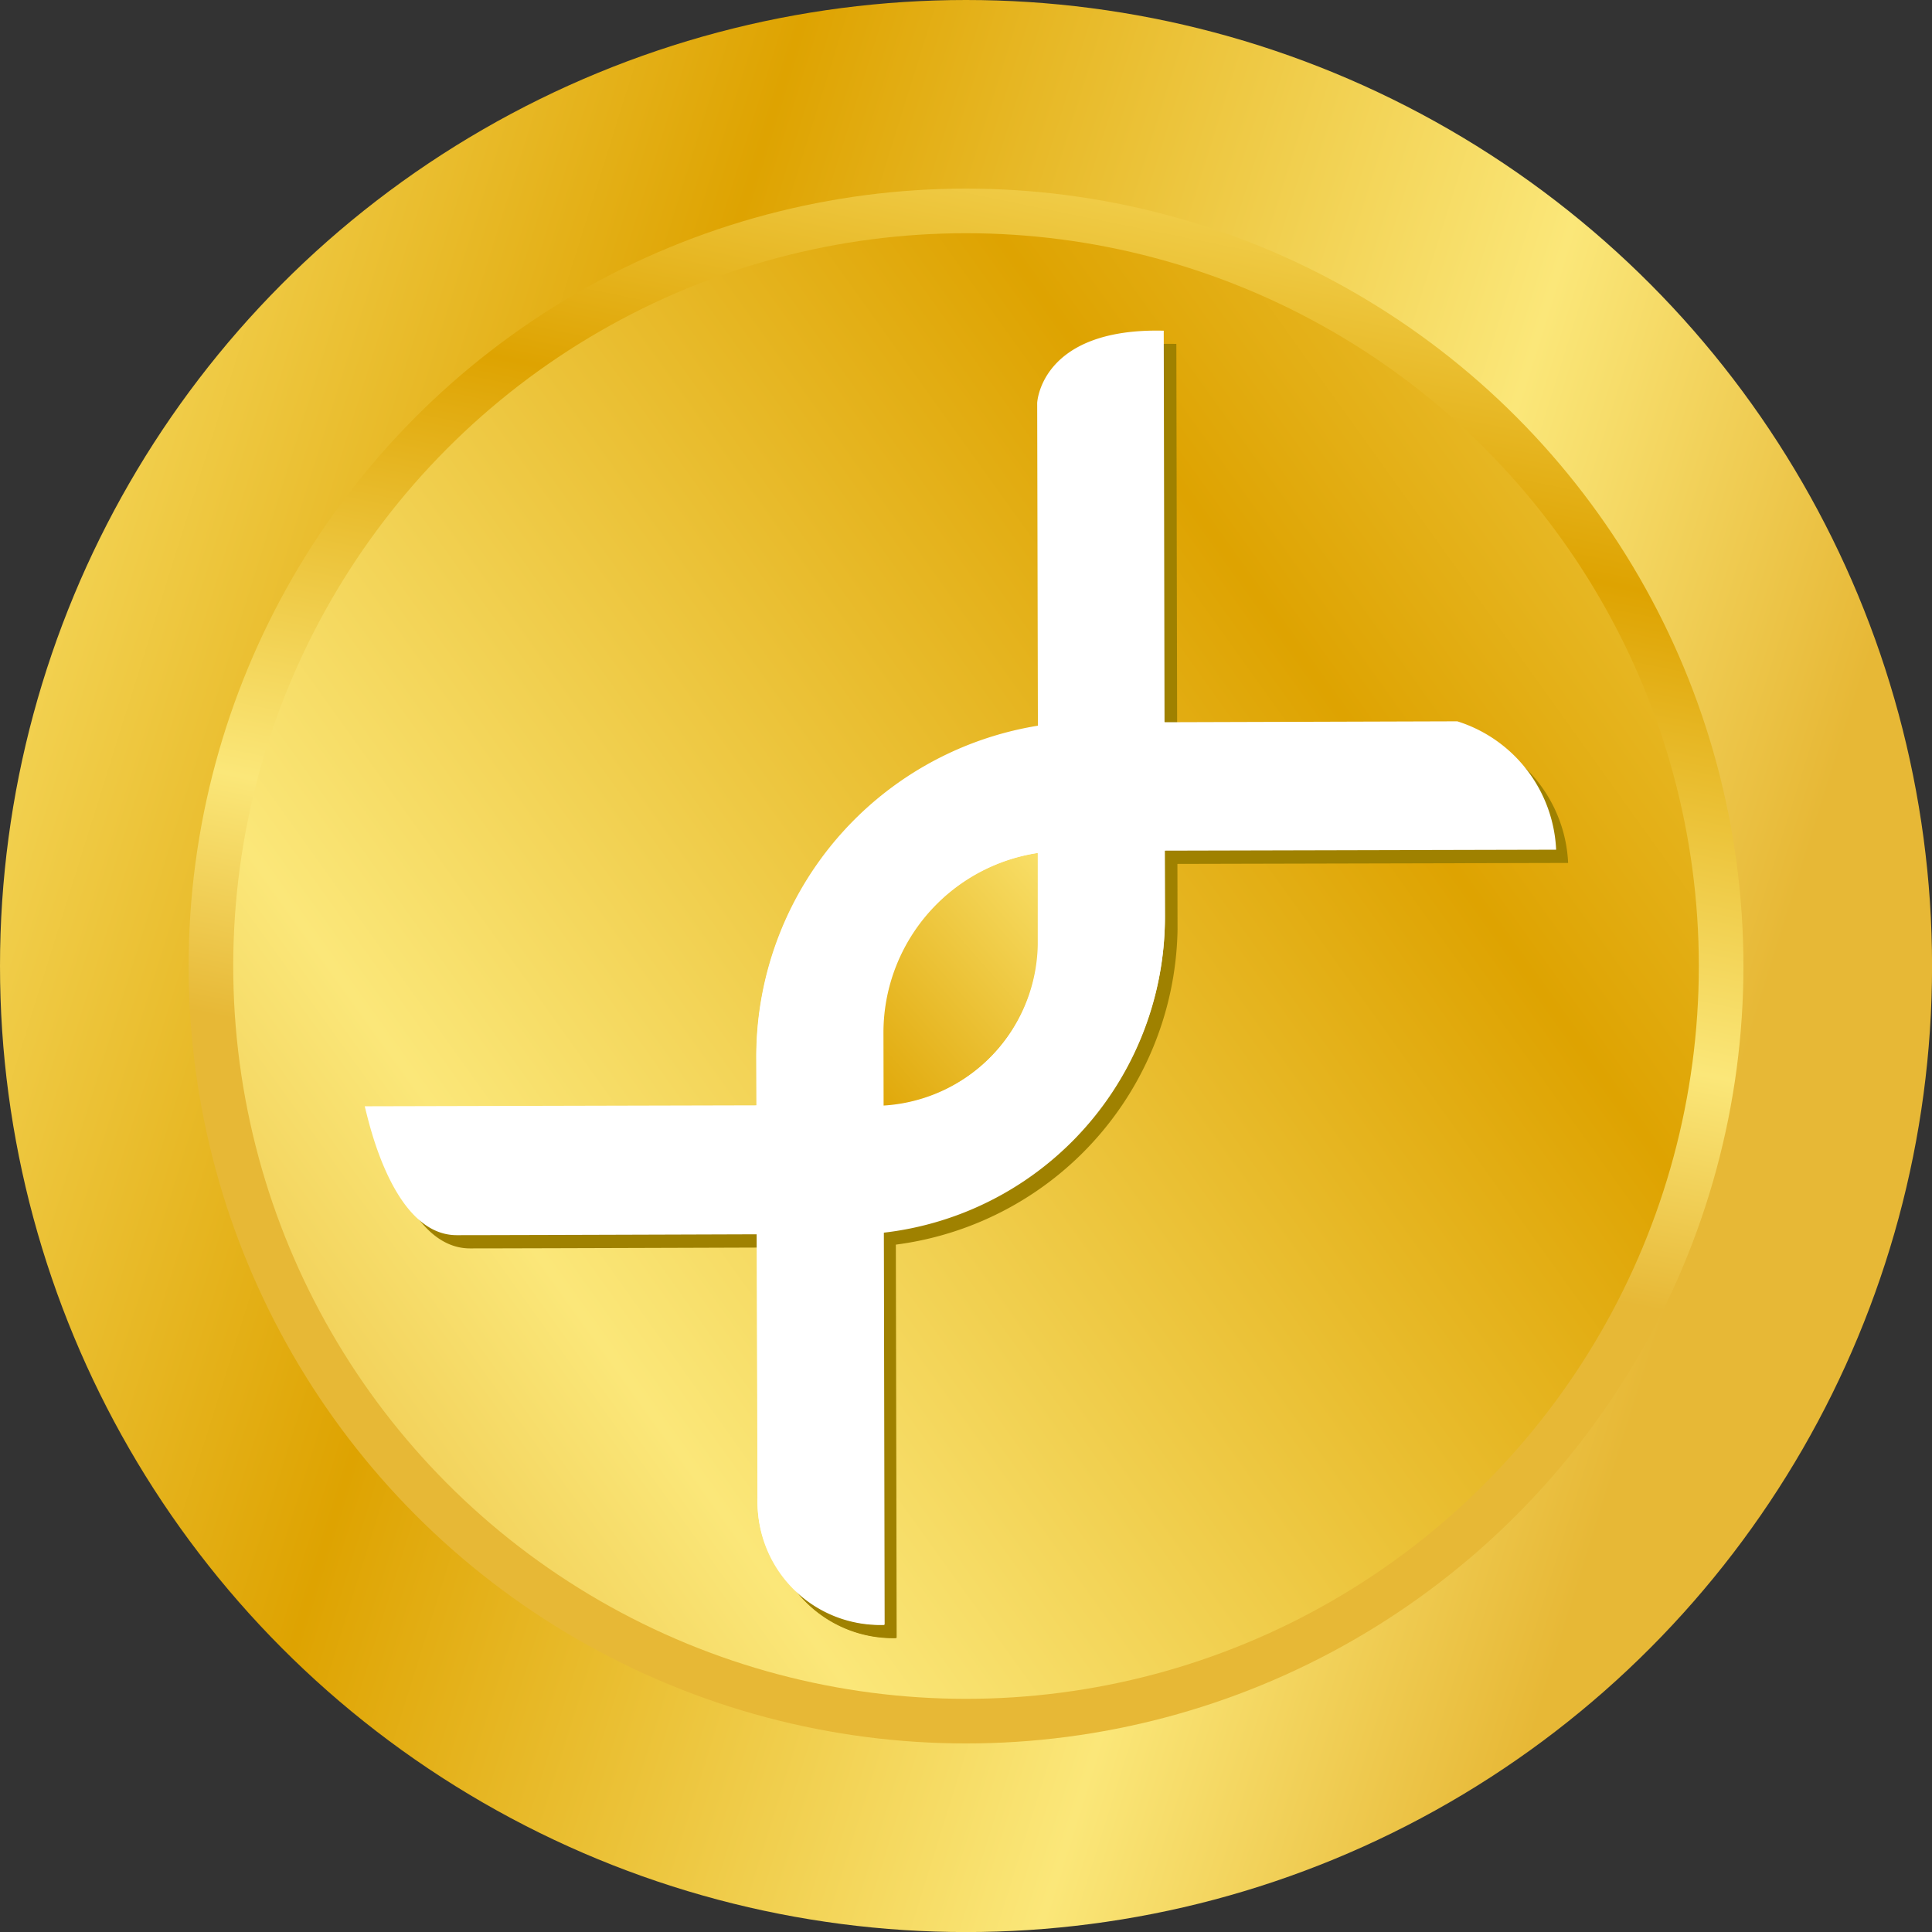 <svg id="PTX_LOGO" data-name="PTX LOGO" xmlns="http://www.w3.org/2000/svg" xmlns:xlink="http://www.w3.org/1999/xlink" width="33.997" height="33.997" viewBox="0 0 33.997 33.997">
  <rect x="0" y="0" width="33.997" height="33.997" fill="#333333" stroke="none"/>
  <defs>
    <linearGradient id="linear-gradient" x1="-0.146" y1="0.298" x2="0.878" y2="0.618" gradientUnits="objectBoundingBox">
      <stop offset="0.001" stop-color="#ffee82"/>
      <stop offset="0.421" stop-color="#dea301"/>
      <stop offset="0.802" stop-color="#fbe779"/>
      <stop offset="1" stop-color="#e7b836"/>
    </linearGradient>
    <linearGradient id="linear-gradient-2" x1="0.632" y1="-0.147" x2="0.474" y2="0.627" xlink:href="#linear-gradient"/>
    <linearGradient id="linear-gradient-3" x1="1.355" y1="-0.113" x2="-0.072" y2="0.91" xlink:href="#linear-gradient"/>
    <linearGradient id="linear-gradient-4" x1="1.134" y1="0.218" x2="-0.541" y2="2.039" xlink:href="#linear-gradient"/>
  </defs>
  <circle id="Ellipse_1" data-name="Ellipse 1" cx="16.999" cy="16.999" r="16.999" transform="translate(0 0)" fill="url(#linear-gradient)"/>
  <circle id="Ellipse_2" data-name="Ellipse 2" cx="13.68" cy="13.68" r="13.68" transform="translate(3.319 3.319)" fill="url(#linear-gradient-2)"/>
  <circle id="Ellipse_3" data-name="Ellipse 3" cx="12.895" cy="12.895" r="12.895" transform="translate(4.104 4.104)" fill="url(#linear-gradient-3)"/>
  <g id="Group_4445" data-name="Group 4445" transform="translate(6.638 6.053)">
    <path id="Path_8387" data-name="Path 8387" d="M211.4,276.6s5.313.244,5.769-2.45A10.568,10.568,0,0,0,217,269.5s-4.952.233-4.942,4.454S211.4,276.6,211.4,276.6Z" transform="translate(-204.115 -261.577)" fill="#9f8100"/>
    <path id="Path_8388" data-name="Path 8388" d="M209.848,275.5l-.021-10.424A3.2,3.2,0,0,1,213,261.88l8.674-.021a2.486,2.486,0,0,0-1.739-2.259l-6.776.021a5.9,5.9,0,0,0-5.557,5.938l.021,7.731A2.172,2.172,0,0,0,209.848,275.5Z" transform="translate(-200.718 -252.727)" fill="#9f8100"/>
    <path id="Path_8389" data-name="Path 8389" d="M144.333,210.7c.965,0,6.893-.021,6.893-.021a5.688,5.688,0,0,0,5.557-5.588l-.021-10.307c-2.174-.053-2.227,1.273-2.227,1.273l.021,9.523a2.9,2.9,0,0,1-3.181,2.831l-8.674.021C142.711,208.435,143.124,210.7,144.333,210.7Z" transform="translate(-142.7 -194.785)" fill="#9f8100"/>
    <path id="Path_8390" data-name="Path 8390" d="M214.789,259.7h-1.633a5.9,5.9,0,0,0-5.557,5.938l.021,7.73a2.177,2.177,0,0,0,2.238,2.216l-.021-10.424a3.2,3.2,0,0,1,3.171-3.192" transform="translate(-200.718 -252.816)" fill="#9f8100"/>
    <path id="Path_8391" data-name="Path 8391" d="M214.611,259.69c-2.174-.053-2.227,1.707-2.227,1.707v2.216a2.9,2.9,0,0,1-3.181,2.831h-1.8s.414,2.269,1.622,2.269h.021" transform="translate(-200.539 -252.806)" fill="#9f8100"/>
  </g>
  <g id="Group_4446" data-name="Group 4446" transform="translate(6.416 5.82)">
    <path id="Path_8392" data-name="Path 8392" d="M209.4,274.4s5.313.244,5.769-2.45A10.568,10.568,0,0,0,215,267.3s-4.952.233-4.942,4.454S209.4,274.4,209.4,274.4Z" transform="translate(-202.104 -259.377)" fill="url(#linear-gradient-4)"/>
    <path id="Path_8393" data-name="Path 8393" d="M207.848,273.3l-.021-10.424A3.2,3.2,0,0,1,211,259.68l8.674-.021a2.487,2.487,0,0,0-1.739-2.259l-6.776.021a5.9,5.9,0,0,0-5.557,5.938l.021,7.731A2.153,2.153,0,0,0,207.848,273.3Z" transform="translate(-198.707 -250.527)" fill="#fff"/>
    <path id="Path_8394" data-name="Path 8394" d="M142.233,208.5c.965,0,6.893-.021,6.893-.021a5.589,5.589,0,0,0,5.557-5.588l-.021-10.307c-2.174-.053-2.227,1.273-2.227,1.273l.021,9.523a2.9,2.9,0,0,1-3.181,2.831l-8.674.021C140.621,206.245,141.035,208.515,142.233,208.5Z" transform="translate(-140.6 -192.585)" fill="#fff"/>
    <path id="Path_8395" data-name="Path 8395" d="M212.789,257.5h-1.633a5.9,5.9,0,0,0-5.557,5.938l.021,7.731a2.177,2.177,0,0,0,2.238,2.216l-.021-10.424a3.2,3.2,0,0,1,3.171-3.192" transform="translate(-198.707 -250.616)" fill="#fff"/>
    <path id="Path_8396" data-name="Path 8396" d="M206.944,266.514h.021a5.589,5.589,0,0,0,5.557-5.588l-.011-3.436c-2.174-.053-2.227,1.707-2.227,1.707v2.216a2.9,2.9,0,0,1-3.181,2.831h-1.8C205.332,264.245,205.745,266.514,206.944,266.514Z" transform="translate(-198.439 -250.606)" fill="#fff"/>
  </g>
</svg>
